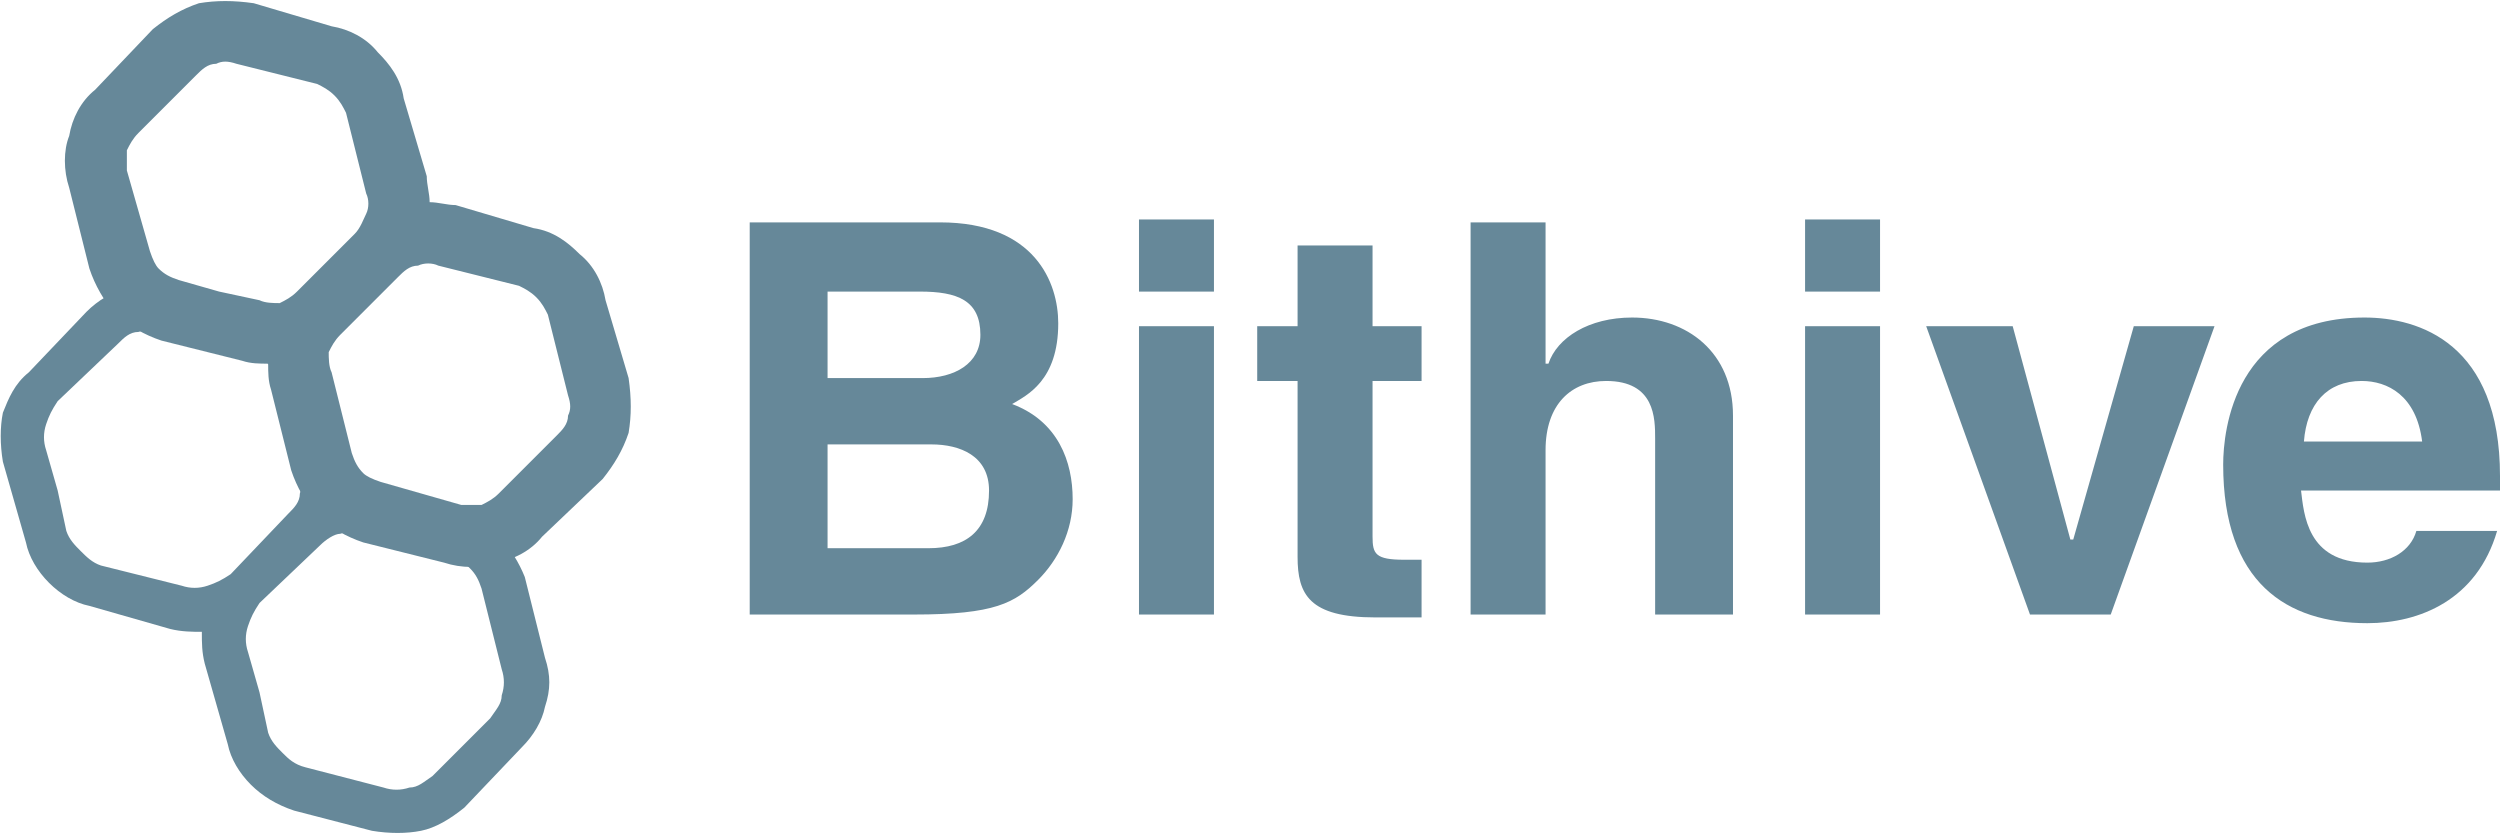 <?xml version="1.0" encoding="UTF-8"?>
<!DOCTYPE svg PUBLIC "-//W3C//DTD SVG 1.1//EN" "http://www.w3.org/Graphics/SVG/1.1/DTD/svg11.dtd">
<svg 
	xmlns="http://www.w3.org/2000/svg" 
	xml:space="preserve" 
	width="1208px" 
	height="403px" 
	version="1.1" 
	style="shape-rendering:geometricPrecision; text-rendering:geometricPrecision; image-rendering:optimizeQuality; fill-rule:evenodd; clip-rule:evenodd" 
	viewBox="0 0 867 289"
	xmlns:xlink="http://www.w3.org/1999/xlink"
>
	<defs>
		<style type="text/css">
			<![CDATA[
				.isoblack {fill:#668899;fill-rule:nonzero}
				.isored {fill:#668899;fill-rule:nonzero}
				.bit {fill:#668899;fill-rule:nonzero}
				.hive {fill:#668899;fill-rule:nonzero}
			]]>
		</style>
	</defs>
	<g id="bithive">
		<path class="isoblack" d="M9 188l-8 -28c-1,-6 -1,-12 0,-17 2,-5 4,-10 9,-14l20 -21c4,-4 9,-7 14,-8 6,-2 11,-2 17,0l28 7c5,2 10,5 14,9 4,4 7,9 9,14l7 28c1,4 1,7 1,11 4,0 7,0 11,1l28 7c6,2 10,5 14,9 4,4 7,9 9,14l7 28c2,6 2,11 0,17 -1,5 -4,10 -8,14l-20 21c-5,4 -10,7 -15,8 -5,1 -11,1 -17,0l-27 -7c-6,-2 -11,-5 -15,-9 -4,-4 -7,-9 -8,-14l-8 -28c-1,-4 -1,-7 -1,-11 -3,0 -7,0 -11,-1l-28 -8c-5,-1 -10,-4 -14,-8 -4,-4 -7,-9 -8,-14zm81 52l3 14c1,3 3,5 5,7 2,2 4,4 8,5l27 7c3,1 6,1 9,0 3,0 5,-2 8,-4l20 -20c2,-3 4,-5 4,-8 1,-3 1,-6 0,-9l-7 -28c-1,-3 -2,-5 -4,-7 -2,-2 -5,-4 -8,-5l-28 -7c-3,-1 -6,-1 -9,0 -2,0 -5,2 -7,4l-21 20c-2,3 -3,5 -4,8 -1,3 -1,6 0,9l4 14zm-70 -70l3 14c1,3 3,5 5,7 2,2 4,4 7,5l28 7c3,1 6,1 9,0 3,-1 5,-2 8,-4l20 -21c2,-2 4,-4 4,-7 1,-3 1,-6 0,-9l-7 -28c-1,-3 -2,-5 -4,-8 -3,-2 -5,-3 -8,-4l-28 -7c-3,-1 -6,-1 -9,0 -3,0 -5,2 -7,4l-21 20c-2,3 -3,5 -4,8 -1,3 -1,6 0,9l4 14z"/>
		<path class="isored" d="M154 195l-28 -7c-6,-2 -11,-5 -16,-9 -4,-5 -7,-10 -9,-16l-7 -28c-1,-3 -1,-6 -1,-9 -3,0 -6,0 -9,-1l-28 -7c-6,-2 -11,-5 -16,-9 -4,-5 -7,-10 -9,-16l-7 -28c-2,-6 -2,-13 0,-18 1,-6 4,-12 9,-16l20 -21c5,-4 10,-7 16,-9 6,-1 12,-1 19,0l27 8c6,1 12,4 16,9 4,4 8,9 9,16l8 27c0,3 1,6 1,9 3,0 6,1 9,1l27 8c7,1 12,5 16,9 5,4 8,10 9,16l8 27c1,7 1,13 0,19 -2,6 -5,11 -9,16l-21 20c-4,5 -10,8 -16,9 -5,2 -12,2 -18,0zm-78 -94l14 3c2,1 5,1 7,1 2,-1 4,-2 6,-4l20 -20c2,-2 3,-5 4,-7 1,-2 1,-5 0,-7l-7 -28c-1,-2 -2,-4 -4,-6 -2,-2 -4,-3 -6,-4l-28 -7c-3,-1 -5,-1 -7,0 -3,0 -5,2 -7,4l-20 20c-2,2 -3,4 -4,6 0,2 0,5 0,7l8 28c1,3 2,5 3,6 2,2 4,3 7,4l14 4zm70 70l14 4c2,0 5,0 7,0 2,-1 4,-2 6,-4l20 -20c2,-2 4,-4 4,-7 1,-2 1,-4 0,-7l-7 -28c-1,-2 -2,-4 -4,-6 -2,-2 -4,-3 -6,-4l-28 -7c-2,-1 -5,-1 -7,0 -3,0 -5,2 -7,4l-20 20c-2,2 -3,4 -4,6 0,2 0,5 1,7l7 28c1,3 2,5 4,7 1,1 3,2 6,3l14 4z"/>
		<path class="bit" d="M260 213l57 0c28,0 35,-4 43,-12 7,-7 12,-17 12,-28 0,-13 -5,-27 -21,-33 5,-3 16,-8 16,-28 0,-14 -8,-35 -41,-35l-66 0 0 136zm27 -59l36 0c10,0 20,4 20,16 0,14 -8,20 -21,20l-35 0 0 -36zm0 -53l32 0c13,0 21,3 21,15 0,10 -9,15 -20,15l-33 0 0 -30zm108 12l0 100 26 0 0 -100 -26 0zm26 -37l-26 0 0 25 26 0 0 -25zm55 9l-26 0 0 28 -14 0 0 19 14 0 0 61c0,13 4,21 27,21l3 0c4,0 9,0 13,0l0 -20c-2,0 -4,0 -6,0 -10,0 -11,-2 -11,-8l0 -54 17 0 0 -19 -17 0 0 -28z"/>
		<path class="hive" d="M601 144c0,-22 -16,-34 -35,-34 -15,0 -26,7 -29,16l-1 0 0 -49 -26 0 0 136 26 0 0 -57c0,-16 9,-24 21,-24 17,0 17,13 17,20l0 61 27 0 0 -69zm25 -31l0 100 26 0 0 -100 -26 0zm26 -37l-26 0 0 25 26 0 0 -25zm116 37l-28 0 -21 74 -1 0 -20 -74 -30 0 36 100 28 0 36 -100zm70 71c-2,7 -9,11 -17,11 -21,0 -22,-17 -23,-25l69 0 0 -5c0,-46 -28,-55 -47,-55 -45,0 -49,39 -49,51 0,41 22,55 50,55 18,0 38,-8 45,-32l-28 0zm-39 -31c1,-13 8,-21 20,-21 9,0 19,5 21,21l-41 0z"/>
	</g>
</svg>